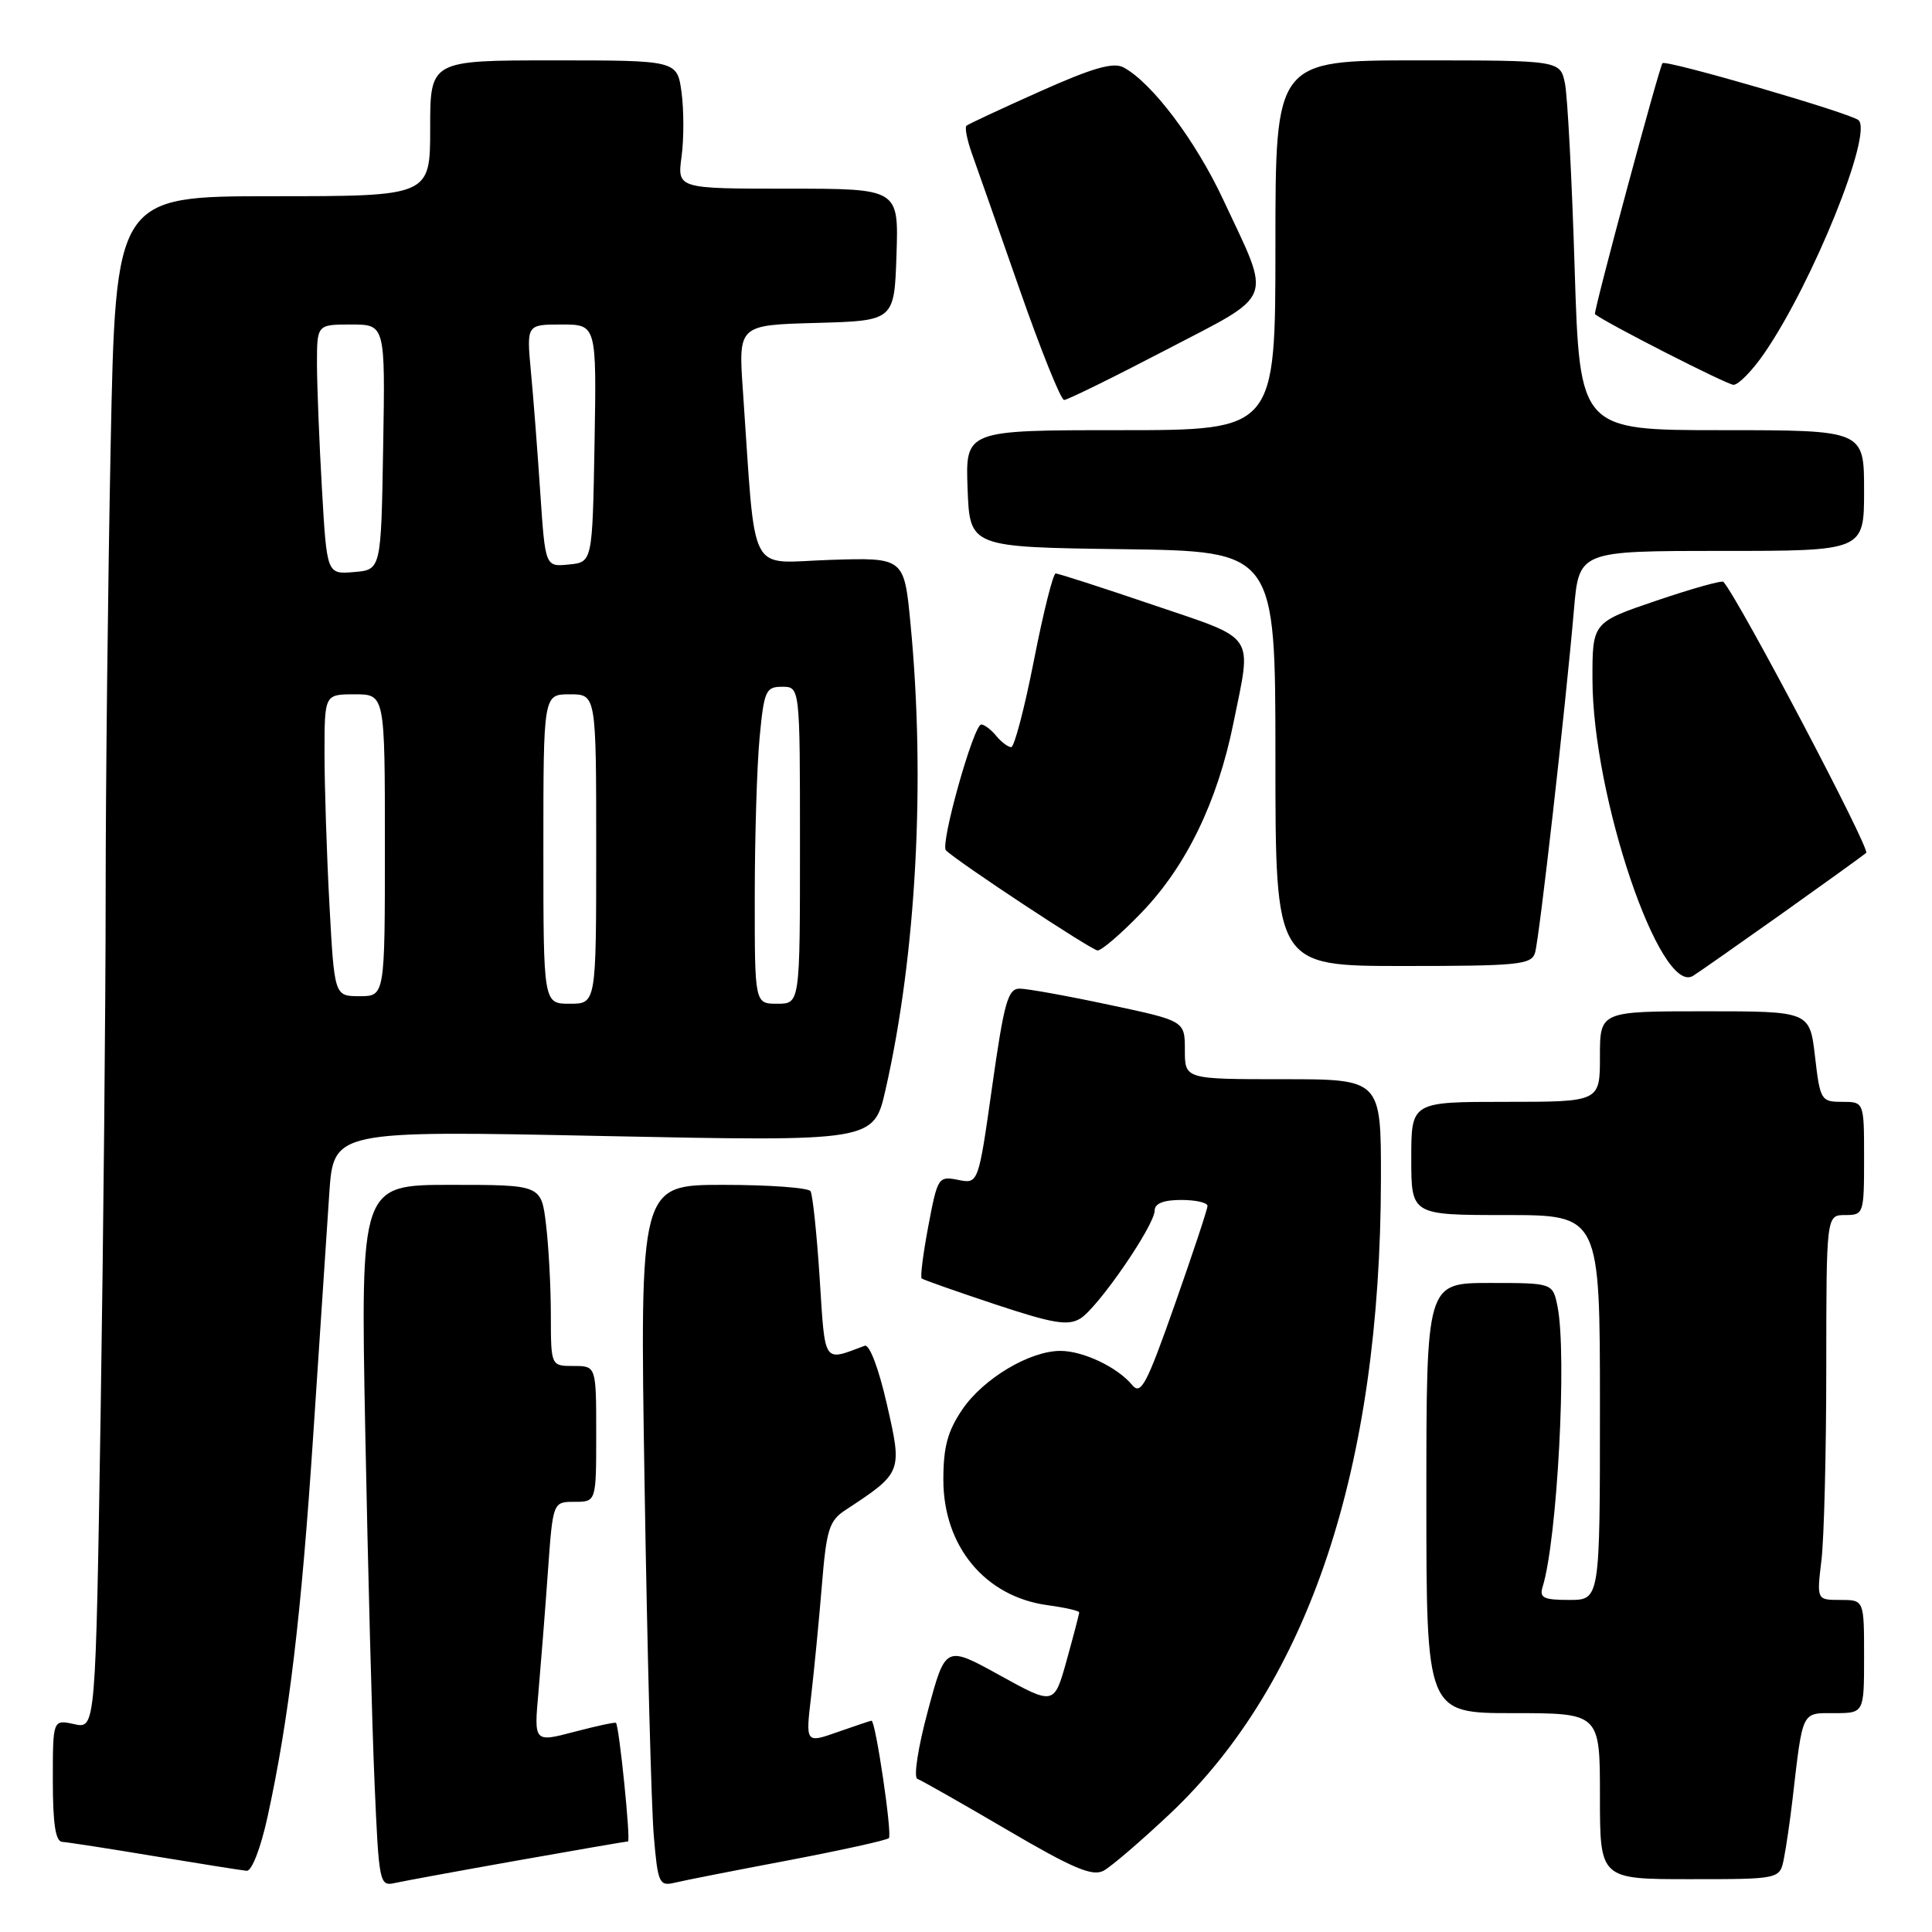 <?xml version="1.0" encoding="UTF-8" standalone="no"?>
<!DOCTYPE svg PUBLIC "-//W3C//DTD SVG 1.1//EN" "http://www.w3.org/Graphics/SVG/1.1/DTD/svg11.dtd" >
<svg xmlns="http://www.w3.org/2000/svg" xmlns:xlink="http://www.w3.org/1999/xlink" version="1.1" viewBox="0 0 256 256">
 <g >
 <path fill="currentColor"
d=" M 68.65 246.51 C 76.43 245.13 82.98 244.00 83.21 244.00 C 83.60 244.00 82.05 228.73 81.62 228.29 C 81.50 228.17 79.01 228.71 76.08 229.48 C 70.75 230.88 70.75 230.88 71.35 224.19 C 71.67 220.51 72.24 213.34 72.60 208.25 C 73.26 199.00 73.26 199.00 76.13 199.00 C 79.00 199.00 79.00 199.00 79.00 190.00 C 79.00 181.00 79.00 181.00 76.00 181.00 C 73.00 181.00 73.00 181.00 72.99 174.25 C 72.99 170.54 72.70 165.14 72.35 162.25 C 71.72 157.00 71.72 157.00 59.75 157.00 C 47.77 157.00 47.77 157.00 48.40 189.75 C 48.75 207.76 49.30 228.68 49.63 236.24 C 50.21 249.62 50.28 249.97 52.36 249.50 C 53.54 249.24 60.87 247.89 68.65 246.51 Z  M 104.38 246.52 C 111.47 245.17 117.50 243.84 117.78 243.56 C 118.25 243.09 116.02 228.00 115.48 228.00 C 115.36 228.00 113.34 228.68 111.00 229.50 C 106.74 231.00 106.74 231.00 107.48 224.75 C 107.88 221.31 108.52 214.72 108.90 210.10 C 109.50 202.69 109.87 201.50 112.01 200.10 C 119.57 195.13 119.58 195.10 117.52 186.09 C 116.43 181.30 115.21 178.09 114.58 178.32 C 109.02 180.40 109.35 180.90 108.61 169.36 C 108.23 163.48 107.68 158.30 107.40 157.84 C 107.11 157.38 101.91 157.00 95.82 157.00 C 84.77 157.00 84.77 157.00 85.41 196.75 C 85.76 218.61 86.31 239.53 86.63 243.24 C 87.16 249.51 87.35 249.95 89.35 249.48 C 90.53 249.19 97.30 247.86 104.38 246.52 Z  M 155.01 240.35 C 173.46 222.95 182.92 194.48 182.98 156.25 C 183.00 143.00 183.00 143.00 170.00 143.00 C 157.00 143.00 157.00 143.00 157.00 139.14 C 157.00 135.27 157.00 135.27 146.96 133.14 C 141.44 131.96 136.11 131.00 135.11 131.00 C 133.55 131.00 133.05 132.79 131.47 143.94 C 129.64 156.88 129.64 156.88 126.95 156.34 C 124.34 155.82 124.23 155.99 123.01 162.45 C 122.32 166.10 121.92 169.23 122.13 169.40 C 122.33 169.58 126.70 171.11 131.83 172.82 C 139.55 175.38 141.51 175.71 143.15 174.71 C 145.50 173.27 153.00 162.37 153.00 160.39 C 153.00 159.47 154.18 159.00 156.50 159.00 C 158.43 159.00 160.00 159.35 160.00 159.79 C 160.00 160.22 158.05 166.09 155.67 172.85 C 151.90 183.56 151.17 184.92 150.00 183.50 C 148.05 181.15 143.51 179.00 140.51 179.00 C 136.44 179.00 130.31 182.66 127.53 186.74 C 125.56 189.63 125.00 191.72 125.00 196.08 C 125.00 204.92 130.56 211.59 138.84 212.70 C 141.13 213.01 143.00 213.44 143.00 213.65 C 143.00 213.86 142.25 216.72 141.34 220.00 C 139.68 225.96 139.68 225.96 132.48 221.99 C 125.28 218.01 125.28 218.01 122.95 226.69 C 121.64 231.55 121.03 235.52 121.56 235.71 C 122.08 235.90 127.42 238.93 133.44 242.46 C 142.18 247.59 144.75 248.67 146.23 247.88 C 147.25 247.33 151.20 243.94 155.01 240.35 Z  M 236.38 246.25 C 236.68 244.74 237.19 241.25 237.51 238.50 C 238.90 226.53 238.67 227.00 243.05 227.00 C 247.00 227.00 247.00 227.00 247.00 219.50 C 247.00 212.00 247.00 212.00 243.86 212.00 C 240.72 212.00 240.72 212.00 241.35 206.75 C 241.70 203.86 241.99 192.39 241.99 181.25 C 242.00 161.00 242.00 161.00 244.50 161.00 C 246.94 161.00 247.00 160.83 247.00 153.50 C 247.00 146.00 247.00 146.00 244.10 146.00 C 241.30 146.00 241.17 145.79 240.50 140.00 C 239.80 134.00 239.80 134.00 225.90 134.00 C 212.00 134.00 212.00 134.00 212.00 140.00 C 212.00 146.00 212.00 146.00 199.50 146.00 C 187.00 146.00 187.00 146.00 187.00 153.50 C 187.00 161.00 187.00 161.00 199.50 161.00 C 212.00 161.00 212.00 161.00 212.00 186.50 C 212.00 212.00 212.00 212.00 207.93 212.00 C 204.52 212.00 203.95 211.72 204.41 210.25 C 206.35 203.97 207.65 179.48 206.38 173.12 C 205.75 170.00 205.75 170.00 197.38 170.00 C 189.00 170.00 189.00 170.00 189.00 198.50 C 189.00 227.00 189.00 227.00 200.50 227.00 C 212.00 227.00 212.00 227.00 212.00 238.00 C 212.00 249.00 212.00 249.00 223.92 249.00 C 235.84 249.00 235.84 249.00 236.38 246.25 Z  M 35.45 240.75 C 38.29 227.75 39.92 214.09 41.51 190.09 C 42.37 177.12 43.33 162.74 43.63 158.15 C 44.20 149.79 44.20 149.79 79.99 150.53 C 115.78 151.26 115.78 151.26 117.34 144.38 C 121.41 126.49 122.65 103.45 120.65 82.69 C 119.81 73.87 119.81 73.87 109.96 74.19 C 98.92 74.54 100.20 77.02 98.44 51.79 C 97.83 43.07 97.83 43.07 108.16 42.79 C 118.50 42.50 118.50 42.50 118.79 33.75 C 119.08 25.00 119.08 25.00 104.41 25.00 C 89.74 25.00 89.74 25.00 90.31 20.75 C 90.63 18.41 90.62 14.59 90.31 12.25 C 89.73 8.00 89.73 8.00 73.36 8.00 C 57.00 8.00 57.00 8.00 57.00 17.00 C 57.00 26.00 57.00 26.00 36.16 26.00 C 15.32 26.00 15.32 26.00 14.66 59.16 C 14.30 77.40 14.00 104.10 14.00 118.50 C 14.00 132.89 13.70 163.67 13.34 186.88 C 12.67 229.09 12.67 229.09 9.84 228.46 C 7.00 227.84 7.00 227.84 7.00 235.92 C 7.00 241.68 7.36 244.02 8.25 244.06 C 8.94 244.10 14.45 244.95 20.50 245.96 C 26.55 246.96 32.03 247.83 32.68 247.89 C 33.36 247.95 34.53 244.94 35.45 240.75 Z  M 236.00 121.14 C 241.78 117.03 246.85 113.38 247.28 113.01 C 247.85 112.52 230.55 79.65 228.37 77.10 C 228.18 76.87 224.20 77.99 219.51 79.58 C 211.00 82.47 211.00 82.47 211.01 89.99 C 211.02 105.51 219.98 131.95 224.33 129.31 C 224.97 128.92 230.22 125.24 236.00 121.14 Z  M 203.40 126.25 C 203.96 124.41 207.41 94.03 208.56 80.75 C 209.23 73.00 209.23 73.00 228.12 73.00 C 247.00 73.00 247.00 73.00 247.00 65.00 C 247.00 57.00 247.00 57.00 228.16 57.00 C 209.32 57.00 209.32 57.00 208.65 35.59 C 208.29 23.82 207.71 12.79 207.37 11.09 C 206.75 8.00 206.75 8.00 187.88 8.00 C 169.00 8.00 169.00 8.00 169.00 32.50 C 169.00 57.00 169.00 57.00 148.46 57.00 C 127.92 57.00 127.92 57.00 128.21 64.75 C 128.50 72.50 128.50 72.50 148.75 72.77 C 169.00 73.04 169.00 73.04 169.00 100.52 C 169.00 128.00 169.00 128.00 185.93 128.00 C 201.19 128.00 202.92 127.83 203.40 126.25 Z  M 151.28 120.90 C 157.19 114.77 161.33 106.22 163.44 95.79 C 165.88 83.75 166.63 84.85 152.75 80.14 C 146.01 77.85 140.22 75.98 139.88 75.99 C 139.54 75.99 138.24 81.17 137.00 87.50 C 135.76 93.83 134.40 99.00 133.99 99.00 C 133.58 99.00 132.68 98.33 132.00 97.50 C 131.32 96.67 130.42 96.00 130.02 96.00 C 129.01 96.00 124.55 111.88 125.34 112.67 C 126.82 114.16 144.59 125.88 145.43 125.94 C 145.95 125.97 148.58 123.71 151.28 120.90 Z  M 154.47 46.38 C 169.11 38.74 168.54 40.25 162.06 26.41 C 158.41 18.61 152.63 10.94 148.87 8.93 C 147.52 8.21 144.79 8.99 137.79 12.12 C 132.68 14.40 128.30 16.45 128.06 16.66 C 127.82 16.87 128.13 18.50 128.76 20.28 C 129.40 22.05 132.23 30.14 135.07 38.25 C 137.90 46.36 140.57 53.00 141.00 53.00 C 141.43 53.00 147.49 50.02 154.47 46.38 Z  M 233.82 46.75 C 240.19 37.46 248.18 17.69 246.27 15.93 C 245.28 15.01 220.78 7.89 220.29 8.37 C 219.88 8.79 211.09 41.43 211.34 41.63 C 212.82 42.81 228.84 50.98 229.70 50.99 C 230.36 50.99 232.22 49.09 233.82 46.75 Z  M 72.00 112.50 C 72.00 92.00 72.00 92.00 75.50 92.00 C 79.00 92.00 79.00 92.00 79.00 112.50 C 79.00 133.00 79.00 133.00 75.50 133.00 C 72.00 133.00 72.00 133.00 72.00 112.50 Z  M 100.01 118.75 C 100.01 110.91 100.30 101.46 100.65 97.75 C 101.24 91.51 101.47 91.00 103.64 91.00 C 106.00 91.00 106.00 91.00 106.00 112.00 C 106.00 133.00 106.00 133.00 103.00 133.00 C 100.00 133.00 100.00 133.00 100.01 118.75 Z  M 43.65 119.84 C 43.29 113.16 43.00 104.16 43.00 99.84 C 43.00 92.00 43.00 92.00 47.00 92.00 C 51.00 92.00 51.00 92.00 51.00 112.00 C 51.00 132.00 51.00 132.00 47.65 132.00 C 44.31 132.00 44.31 132.00 43.65 119.84 Z  M 42.66 64.80 C 42.30 58.59 42.01 51.14 42.00 48.25 C 42.00 43.00 42.00 43.00 46.52 43.00 C 51.05 43.00 51.05 43.00 50.77 59.25 C 50.50 75.50 50.50 75.50 46.91 75.80 C 43.31 76.10 43.31 76.10 42.66 64.80 Z  M 71.59 65.30 C 71.23 59.91 70.68 52.69 70.35 49.25 C 69.77 43.00 69.77 43.00 74.41 43.00 C 79.05 43.00 79.05 43.00 78.78 58.75 C 78.50 74.50 78.50 74.50 75.37 74.80 C 72.25 75.11 72.25 75.11 71.59 65.30 Z "/>
</g>
</svg>